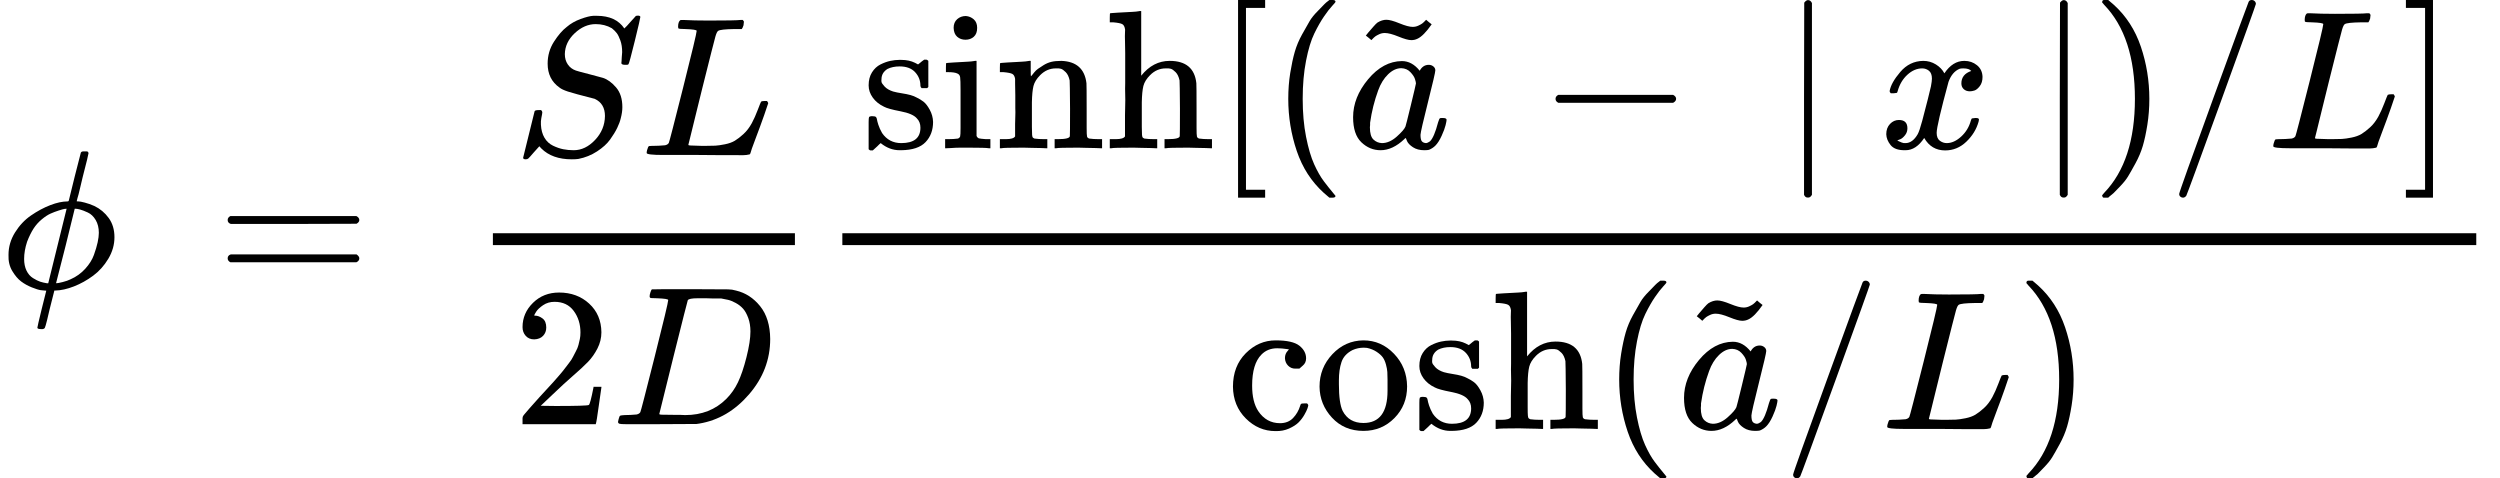 <?xml version="1.0" encoding="UTF-8" standalone="no" ?>
<svg xmlns="http://www.w3.org/2000/svg" width="228.920px" height="43.800px" viewBox="0 -1460 12648 2420" xmlns:xlink="http://www.w3.org/1999/xlink" aria-hidden="true" style=""><defs><path id="MJX-20-TEX-I-1D719" d="M409 688Q413 694 421 694H429H442Q448 688 448 686Q448 679 418 563Q411 535 404 504T392 458L388 442Q388 441 397 441T429 435T477 418Q521 397 550 357T579 260T548 151T471 65T374 11T279 -10H275L251 -105Q245 -128 238 -160Q230 -192 227 -198T215 -205H209Q189 -205 189 -198Q189 -193 211 -103L234 -11Q234 -10 226 -10Q221 -10 206 -8T161 6T107 36T62 89T43 171Q43 231 76 284T157 370T254 422T342 441Q347 441 348 445L378 567Q409 686 409 688ZM122 150Q122 116 134 91T167 53T203 35T237 27H244L337 404Q333 404 326 403T297 395T255 379T211 350T170 304Q152 276 137 237Q122 191 122 150ZM500 282Q500 320 484 347T444 385T405 400T381 404H378L332 217L284 29Q284 27 285 27Q293 27 317 33T357 47Q400 66 431 100T475 170T494 234T500 282Z"></path><path id="MJX-20-TEX-N-3D" d="M56 347Q56 360 70 367H707Q722 359 722 347Q722 336 708 328L390 327H72Q56 332 56 347ZM56 153Q56 168 72 173H708Q722 163 722 153Q722 140 707 133H70Q56 140 56 153Z"></path><path id="MJX-20-TEX-I-1D446" d="M308 24Q367 24 416 76T466 197Q466 260 414 284Q308 311 278 321T236 341Q176 383 176 462Q176 523 208 573T273 648Q302 673 343 688T407 704H418H425Q521 704 564 640Q565 640 577 653T603 682T623 704Q624 704 627 704T632 705Q645 705 645 698T617 577T585 459T569 456Q549 456 549 465Q549 471 550 475Q550 478 551 494T553 520Q553 554 544 579T526 616T501 641Q465 662 419 662Q362 662 313 616T263 510Q263 480 278 458T319 427Q323 425 389 408T456 390Q490 379 522 342T554 242Q554 216 546 186Q541 164 528 137T492 78T426 18T332 -20Q320 -22 298 -22Q199 -22 144 33L134 44L106 13Q83 -14 78 -18T65 -22Q52 -22 52 -14Q52 -11 110 221Q112 227 130 227H143Q149 221 149 216Q149 214 148 207T144 186T142 153Q144 114 160 87T203 47T255 29T308 24Z"></path><path id="MJX-20-TEX-I-1D43F" d="M228 637Q194 637 192 641Q191 643 191 649Q191 673 202 682Q204 683 217 683Q271 680 344 680Q485 680 506 683H518Q524 677 524 674T522 656Q517 641 513 637H475Q406 636 394 628Q387 624 380 600T313 336Q297 271 279 198T252 88L243 52Q243 48 252 48T311 46H328Q360 46 379 47T428 54T478 72T522 106T564 161Q580 191 594 228T611 270Q616 273 628 273H641Q647 264 647 262T627 203T583 83T557 9Q555 4 553 3T537 0T494 -1Q483 -1 418 -1T294 0H116Q32 0 32 10Q32 17 34 24Q39 43 44 45Q48 46 59 46H65Q92 46 125 49Q139 52 144 61Q147 65 216 339T285 628Q285 635 228 637Z"></path><path id="MJX-20-TEX-N-32" d="M109 429Q82 429 66 447T50 491Q50 562 103 614T235 666Q326 666 387 610T449 465Q449 422 429 383T381 315T301 241Q265 210 201 149L142 93L218 92Q375 92 385 97Q392 99 409 186V189H449V186Q448 183 436 95T421 3V0H50V19V31Q50 38 56 46T86 81Q115 113 136 137Q145 147 170 174T204 211T233 244T261 278T284 308T305 340T320 369T333 401T340 431T343 464Q343 527 309 573T212 619Q179 619 154 602T119 569T109 550Q109 549 114 549Q132 549 151 535T170 489Q170 464 154 447T109 429Z"></path><path id="MJX-20-TEX-I-1D437" d="M287 628Q287 635 230 637Q207 637 200 638T193 647Q193 655 197 667T204 682Q206 683 403 683Q570 682 590 682T630 676Q702 659 752 597T803 431Q803 275 696 151T444 3L430 1L236 0H125H72Q48 0 41 2T33 11Q33 13 36 25Q40 41 44 43T67 46Q94 46 127 49Q141 52 146 61Q149 65 218 339T287 628ZM703 469Q703 507 692 537T666 584T629 613T590 629T555 636Q553 636 541 636T512 636T479 637H436Q392 637 386 627Q384 623 313 339T242 52Q242 48 253 48T330 47Q335 47 349 47T373 46Q499 46 581 128Q617 164 640 212T683 339T703 469Z"></path><path id="MJX-20-TEX-N-73" d="M295 316Q295 356 268 385T190 414Q154 414 128 401Q98 382 98 349Q97 344 98 336T114 312T157 287Q175 282 201 278T245 269T277 256Q294 248 310 236T342 195T359 133Q359 71 321 31T198 -10H190Q138 -10 94 26L86 19L77 10Q71 4 65 -1L54 -11H46H42Q39 -11 33 -5V74V132Q33 153 35 157T45 162H54Q66 162 70 158T75 146T82 119T101 77Q136 26 198 26Q295 26 295 104Q295 133 277 151Q257 175 194 187T111 210Q75 227 54 256T33 318Q33 357 50 384T93 424T143 442T187 447H198Q238 447 268 432L283 424L292 431Q302 440 314 448H322H326Q329 448 335 442V310L329 304H301Q295 310 295 316Z"></path><path id="MJX-20-TEX-N-69" d="M69 609Q69 637 87 653T131 669Q154 667 171 652T188 609Q188 579 171 564T129 549Q104 549 87 564T69 609ZM247 0Q232 3 143 3Q132 3 106 3T56 1L34 0H26V46H42Q70 46 91 49Q100 53 102 60T104 102V205V293Q104 345 102 359T88 378Q74 385 41 385H30V408Q30 431 32 431L42 432Q52 433 70 434T106 436Q123 437 142 438T171 441T182 442H185V62Q190 52 197 50T232 46H255V0H247Z"></path><path id="MJX-20-TEX-N-6E" d="M41 46H55Q94 46 102 60V68Q102 77 102 91T102 122T103 161T103 203Q103 234 103 269T102 328V351Q99 370 88 376T43 385H25V408Q25 431 27 431L37 432Q47 433 65 434T102 436Q119 437 138 438T167 441T178 442H181V402Q181 364 182 364T187 369T199 384T218 402T247 421T285 437Q305 442 336 442Q450 438 463 329Q464 322 464 190V104Q464 66 466 59T477 49Q498 46 526 46H542V0H534L510 1Q487 2 460 2T422 3Q319 3 310 0H302V46H318Q379 46 379 62Q380 64 380 200Q379 335 378 343Q372 371 358 385T334 402T308 404Q263 404 229 370Q202 343 195 315T187 232V168V108Q187 78 188 68T191 55T200 49Q221 46 249 46H265V0H257L234 1Q210 2 183 2T145 3Q42 3 33 0H25V46H41Z"></path><path id="MJX-20-TEX-N-68" d="M41 46H55Q94 46 102 60V68Q102 77 102 91T102 124T102 167T103 217T103 272T103 329Q103 366 103 407T103 482T102 542T102 586T102 603Q99 622 88 628T43 637H25V660Q25 683 27 683L37 684Q47 685 66 686T103 688Q120 689 140 690T170 693T181 694H184V367Q244 442 328 442Q451 442 463 329Q464 322 464 190V104Q464 66 466 59T477 49Q498 46 526 46H542V0H534L510 1Q487 2 460 2T422 3Q319 3 310 0H302V46H318Q379 46 379 62Q380 64 380 200Q379 335 378 343Q372 371 358 385T334 402T308 404Q263 404 229 370Q202 343 195 315T187 232V168V108Q187 78 188 68T191 55T200 49Q221 46 249 46H265V0H257L234 1Q210 2 183 2T145 3Q42 3 33 0H25V46H41Z"></path><path id="MJX-20-TEX-N-2061" d=""></path><path id="MJX-20-TEX-N-5B" d="M118 -250V750H255V710H158V-210H255V-250H118Z"></path><path id="MJX-20-TEX-N-28" d="M94 250Q94 319 104 381T127 488T164 576T202 643T244 695T277 729T302 750H315H319Q333 750 333 741Q333 738 316 720T275 667T226 581T184 443T167 250T184 58T225 -81T274 -167T316 -220T333 -241Q333 -250 318 -250H315H302L274 -226Q180 -141 137 -14T94 250Z"></path><path id="MJX-20-TEX-I-1D44E" d="M33 157Q33 258 109 349T280 441Q331 441 370 392Q386 422 416 422Q429 422 439 414T449 394Q449 381 412 234T374 68Q374 43 381 35T402 26Q411 27 422 35Q443 55 463 131Q469 151 473 152Q475 153 483 153H487Q506 153 506 144Q506 138 501 117T481 63T449 13Q436 0 417 -8Q409 -10 393 -10Q359 -10 336 5T306 36L300 51Q299 52 296 50Q294 48 292 46Q233 -10 172 -10Q117 -10 75 30T33 157ZM351 328Q351 334 346 350T323 385T277 405Q242 405 210 374T160 293Q131 214 119 129Q119 126 119 118T118 106Q118 61 136 44T179 26Q217 26 254 59T298 110Q300 114 325 217T351 328Z"></path><path id="MJX-20-TEX-N-7E" d="M179 251Q164 251 151 245T131 234T111 215L97 227L83 238Q83 239 95 253T121 283T142 304Q165 318 187 318T253 300T320 282Q335 282 348 288T368 299T388 318L402 306L416 295Q375 236 344 222Q330 215 313 215Q292 215 248 233T179 251Z"></path><path id="MJX-20-TEX-N-2212" d="M84 237T84 250T98 270H679Q694 262 694 250T679 230H98Q84 237 84 250Z"></path><path id="MJX-20-TEX-N-7C" d="M139 -249H137Q125 -249 119 -235V251L120 737Q130 750 139 750Q152 750 159 735V-235Q151 -249 141 -249H139Z"></path><path id="MJX-20-TEX-I-1D465" d="M52 289Q59 331 106 386T222 442Q257 442 286 424T329 379Q371 442 430 442Q467 442 494 420T522 361Q522 332 508 314T481 292T458 288Q439 288 427 299T415 328Q415 374 465 391Q454 404 425 404Q412 404 406 402Q368 386 350 336Q290 115 290 78Q290 50 306 38T341 26Q378 26 414 59T463 140Q466 150 469 151T485 153H489Q504 153 504 145Q504 144 502 134Q486 77 440 33T333 -11Q263 -11 227 52Q186 -10 133 -10H127Q78 -10 57 16T35 71Q35 103 54 123T99 143Q142 143 142 101Q142 81 130 66T107 46T94 41L91 40Q91 39 97 36T113 29T132 26Q168 26 194 71Q203 87 217 139T245 247T261 313Q266 340 266 352Q266 380 251 392T217 404Q177 404 142 372T93 290Q91 281 88 280T72 278H58Q52 284 52 289Z"></path><path id="MJX-20-TEX-N-29" d="M60 749L64 750Q69 750 74 750H86L114 726Q208 641 251 514T294 250Q294 182 284 119T261 12T224 -76T186 -143T145 -194T113 -227T90 -246Q87 -249 86 -250H74Q66 -250 63 -250T58 -247T55 -238Q56 -237 66 -225Q221 -64 221 250T66 725Q56 737 55 738Q55 746 60 749Z"></path><path id="MJX-20-TEX-N-2F" d="M423 750Q432 750 438 744T444 730Q444 725 271 248T92 -240Q85 -250 75 -250Q68 -250 62 -245T56 -231Q56 -221 230 257T407 740Q411 750 423 750Z"></path><path id="MJX-20-TEX-N-5D" d="M22 710V750H159V-250H22V-210H119V710H22Z"></path><path id="MJX-20-TEX-N-63" d="M370 305T349 305T313 320T297 358Q297 381 312 396Q317 401 317 402T307 404Q281 408 258 408Q209 408 178 376Q131 329 131 219Q131 137 162 90Q203 29 272 29Q313 29 338 55T374 117Q376 125 379 127T395 129H409Q415 123 415 120Q415 116 411 104T395 71T366 33T318 2T249 -11Q163 -11 99 53T34 214Q34 318 99 383T250 448T370 421T404 357Q404 334 387 320Z"></path><path id="MJX-20-TEX-N-6F" d="M28 214Q28 309 93 378T250 448Q340 448 405 380T471 215Q471 120 407 55T250 -10Q153 -10 91 57T28 214ZM250 30Q372 30 372 193V225V250Q372 272 371 288T364 326T348 362T317 390T268 410Q263 411 252 411Q222 411 195 399Q152 377 139 338T126 246V226Q126 130 145 91Q177 30 250 30Z"></path></defs><g stroke="#000000" fill="#000000" stroke-width="0" transform="scale(1,-1)"><g data-mml-node="math"><g data-mml-node="mi"><use data-c="1D719" xlink:href="#MJX-20-TEX-I-1D719"></use></g><g data-mml-node="mstyle" transform="translate(596,0)"><g data-mml-node="mspace"></g></g><g data-mml-node="mo" transform="translate(1095.8,0)"><use data-c="3D" xlink:href="#MJX-20-TEX-N-3D"></use></g><g data-mml-node="mstyle" transform="translate(1873.8,0)"><g data-mml-node="mspace"></g></g><g data-mml-node="mfrac" transform="translate(2373.6,0)"><g data-mml-node="mrow" transform="translate(221,676)"><g data-mml-node="mi"><use data-c="1D446" xlink:href="#MJX-20-TEX-I-1D446"></use></g><g data-mml-node="mi" transform="translate(645,0)"><use data-c="1D43F" xlink:href="#MJX-20-TEX-I-1D43F"></use></g></g><g data-mml-node="mrow" transform="translate(220,-686)"><g data-mml-node="mn"><use data-c="32" xlink:href="#MJX-20-TEX-N-32"></use></g><g data-mml-node="mi" transform="translate(500,0)"><use data-c="1D437" xlink:href="#MJX-20-TEX-I-1D437"></use></g></g><rect width="1528" height="60" x="120" y="220"></rect></g><g data-mml-node="mfrac" transform="translate(4141.6,0)"><g data-mml-node="mrow" transform="translate(220,710)"><g data-mml-node="mi"><use data-c="73" xlink:href="#MJX-20-TEX-N-73"></use><use data-c="69" xlink:href="#MJX-20-TEX-N-69" transform="translate(394,0)"></use><use data-c="6E" xlink:href="#MJX-20-TEX-N-6E" transform="translate(672,0)"></use><use data-c="68" xlink:href="#MJX-20-TEX-N-68" transform="translate(1228,0)"></use></g><g data-mml-node="mo" transform="translate(1784,0)"><use data-c="2061" xlink:href="#MJX-20-TEX-N-2061"></use></g><g data-mml-node="mo" transform="translate(1784,0)"><use data-c="5B" xlink:href="#MJX-20-TEX-N-5B"></use></g><g data-mml-node="mo" transform="translate(2062,0)"><use data-c="28" xlink:href="#MJX-20-TEX-N-28"></use></g><g data-mml-node="TeXAtom" data-mjx-texclass="ORD" transform="translate(2451,0)"><g data-mml-node="mover"><g data-mml-node="mi"><use data-c="1D44E" xlink:href="#MJX-20-TEX-I-1D44E"></use></g><g data-mml-node="mo" transform="translate(264.5,332) translate(-250 0)"><use data-c="7E" xlink:href="#MJX-20-TEX-N-7E"></use></g></g></g><g data-mml-node="mstyle" transform="translate(2980,0)"><g data-mml-node="mspace"></g></g><g data-mml-node="mo" transform="translate(3424.2,0)"><use data-c="2212" xlink:href="#MJX-20-TEX-N-2212"></use></g><g data-mml-node="mstyle" transform="translate(4202.2,0)"><g data-mml-node="mspace"></g></g><g data-mml-node="mrow" transform="translate(4646.4,0)"><g data-mml-node="mo" transform="translate(0 -0.5)"><use data-c="7C" xlink:href="#MJX-20-TEX-N-7C"></use></g><g data-mml-node="mstyle" transform="translate(278,0)"><g data-mml-node="mspace"></g></g><g data-mml-node="mi" transform="translate(500,0)"><use data-c="1D465" xlink:href="#MJX-20-TEX-I-1D465"></use></g><g data-mml-node="mstyle" transform="translate(1072,0)"><g data-mml-node="mspace"></g></g><g data-mml-node="mo" transform="translate(1294,0) translate(0 -0.5)"><use data-c="7C" xlink:href="#MJX-20-TEX-N-7C"></use></g></g><g data-mml-node="mo" transform="translate(6218.4,0)"><use data-c="29" xlink:href="#MJX-20-TEX-N-29"></use></g><g data-mml-node="TeXAtom" data-mjx-texclass="ORD" transform="translate(6607.4,0)"><g data-mml-node="mo"><use data-c="2F" xlink:href="#MJX-20-TEX-N-2F"></use></g></g><g data-mml-node="mi" transform="translate(7107.4,0)"><use data-c="1D43F" xlink:href="#MJX-20-TEX-I-1D43F"></use></g><g data-mml-node="mo" transform="translate(7788.4,0)"><use data-c="5D" xlink:href="#MJX-20-TEX-N-5D"></use></g></g><g data-mml-node="mrow" transform="translate(2062.2,-710)"><g data-mml-node="mi"><use data-c="63" xlink:href="#MJX-20-TEX-N-63"></use><use data-c="6F" xlink:href="#MJX-20-TEX-N-6F" transform="translate(444,0)"></use><use data-c="73" xlink:href="#MJX-20-TEX-N-73" transform="translate(944,0)"></use><use data-c="68" xlink:href="#MJX-20-TEX-N-68" transform="translate(1338,0)"></use></g><g data-mml-node="mo" transform="translate(1894,0)"><use data-c="2061" xlink:href="#MJX-20-TEX-N-2061"></use></g><g data-mml-node="mo" transform="translate(1894,0)"><use data-c="28" xlink:href="#MJX-20-TEX-N-28"></use></g><g data-mml-node="TeXAtom" data-mjx-texclass="ORD" transform="translate(2283,0)"><g data-mml-node="mover"><g data-mml-node="mi"><use data-c="1D44E" xlink:href="#MJX-20-TEX-I-1D44E"></use></g><g data-mml-node="mo" transform="translate(264.5,332) translate(-250 0)"><use data-c="7E" xlink:href="#MJX-20-TEX-N-7E"></use></g></g></g><g data-mml-node="TeXAtom" data-mjx-texclass="ORD" transform="translate(2812,0)"><g data-mml-node="mo"><use data-c="2F" xlink:href="#MJX-20-TEX-N-2F"></use></g></g><g data-mml-node="mi" transform="translate(3312,0)"><use data-c="1D43F" xlink:href="#MJX-20-TEX-I-1D43F"></use></g><g data-mml-node="mo" transform="translate(3993,0)"><use data-c="29" xlink:href="#MJX-20-TEX-N-29"></use></g></g><rect width="8266.4" height="60" x="120" y="220"></rect></g></g></g></svg>